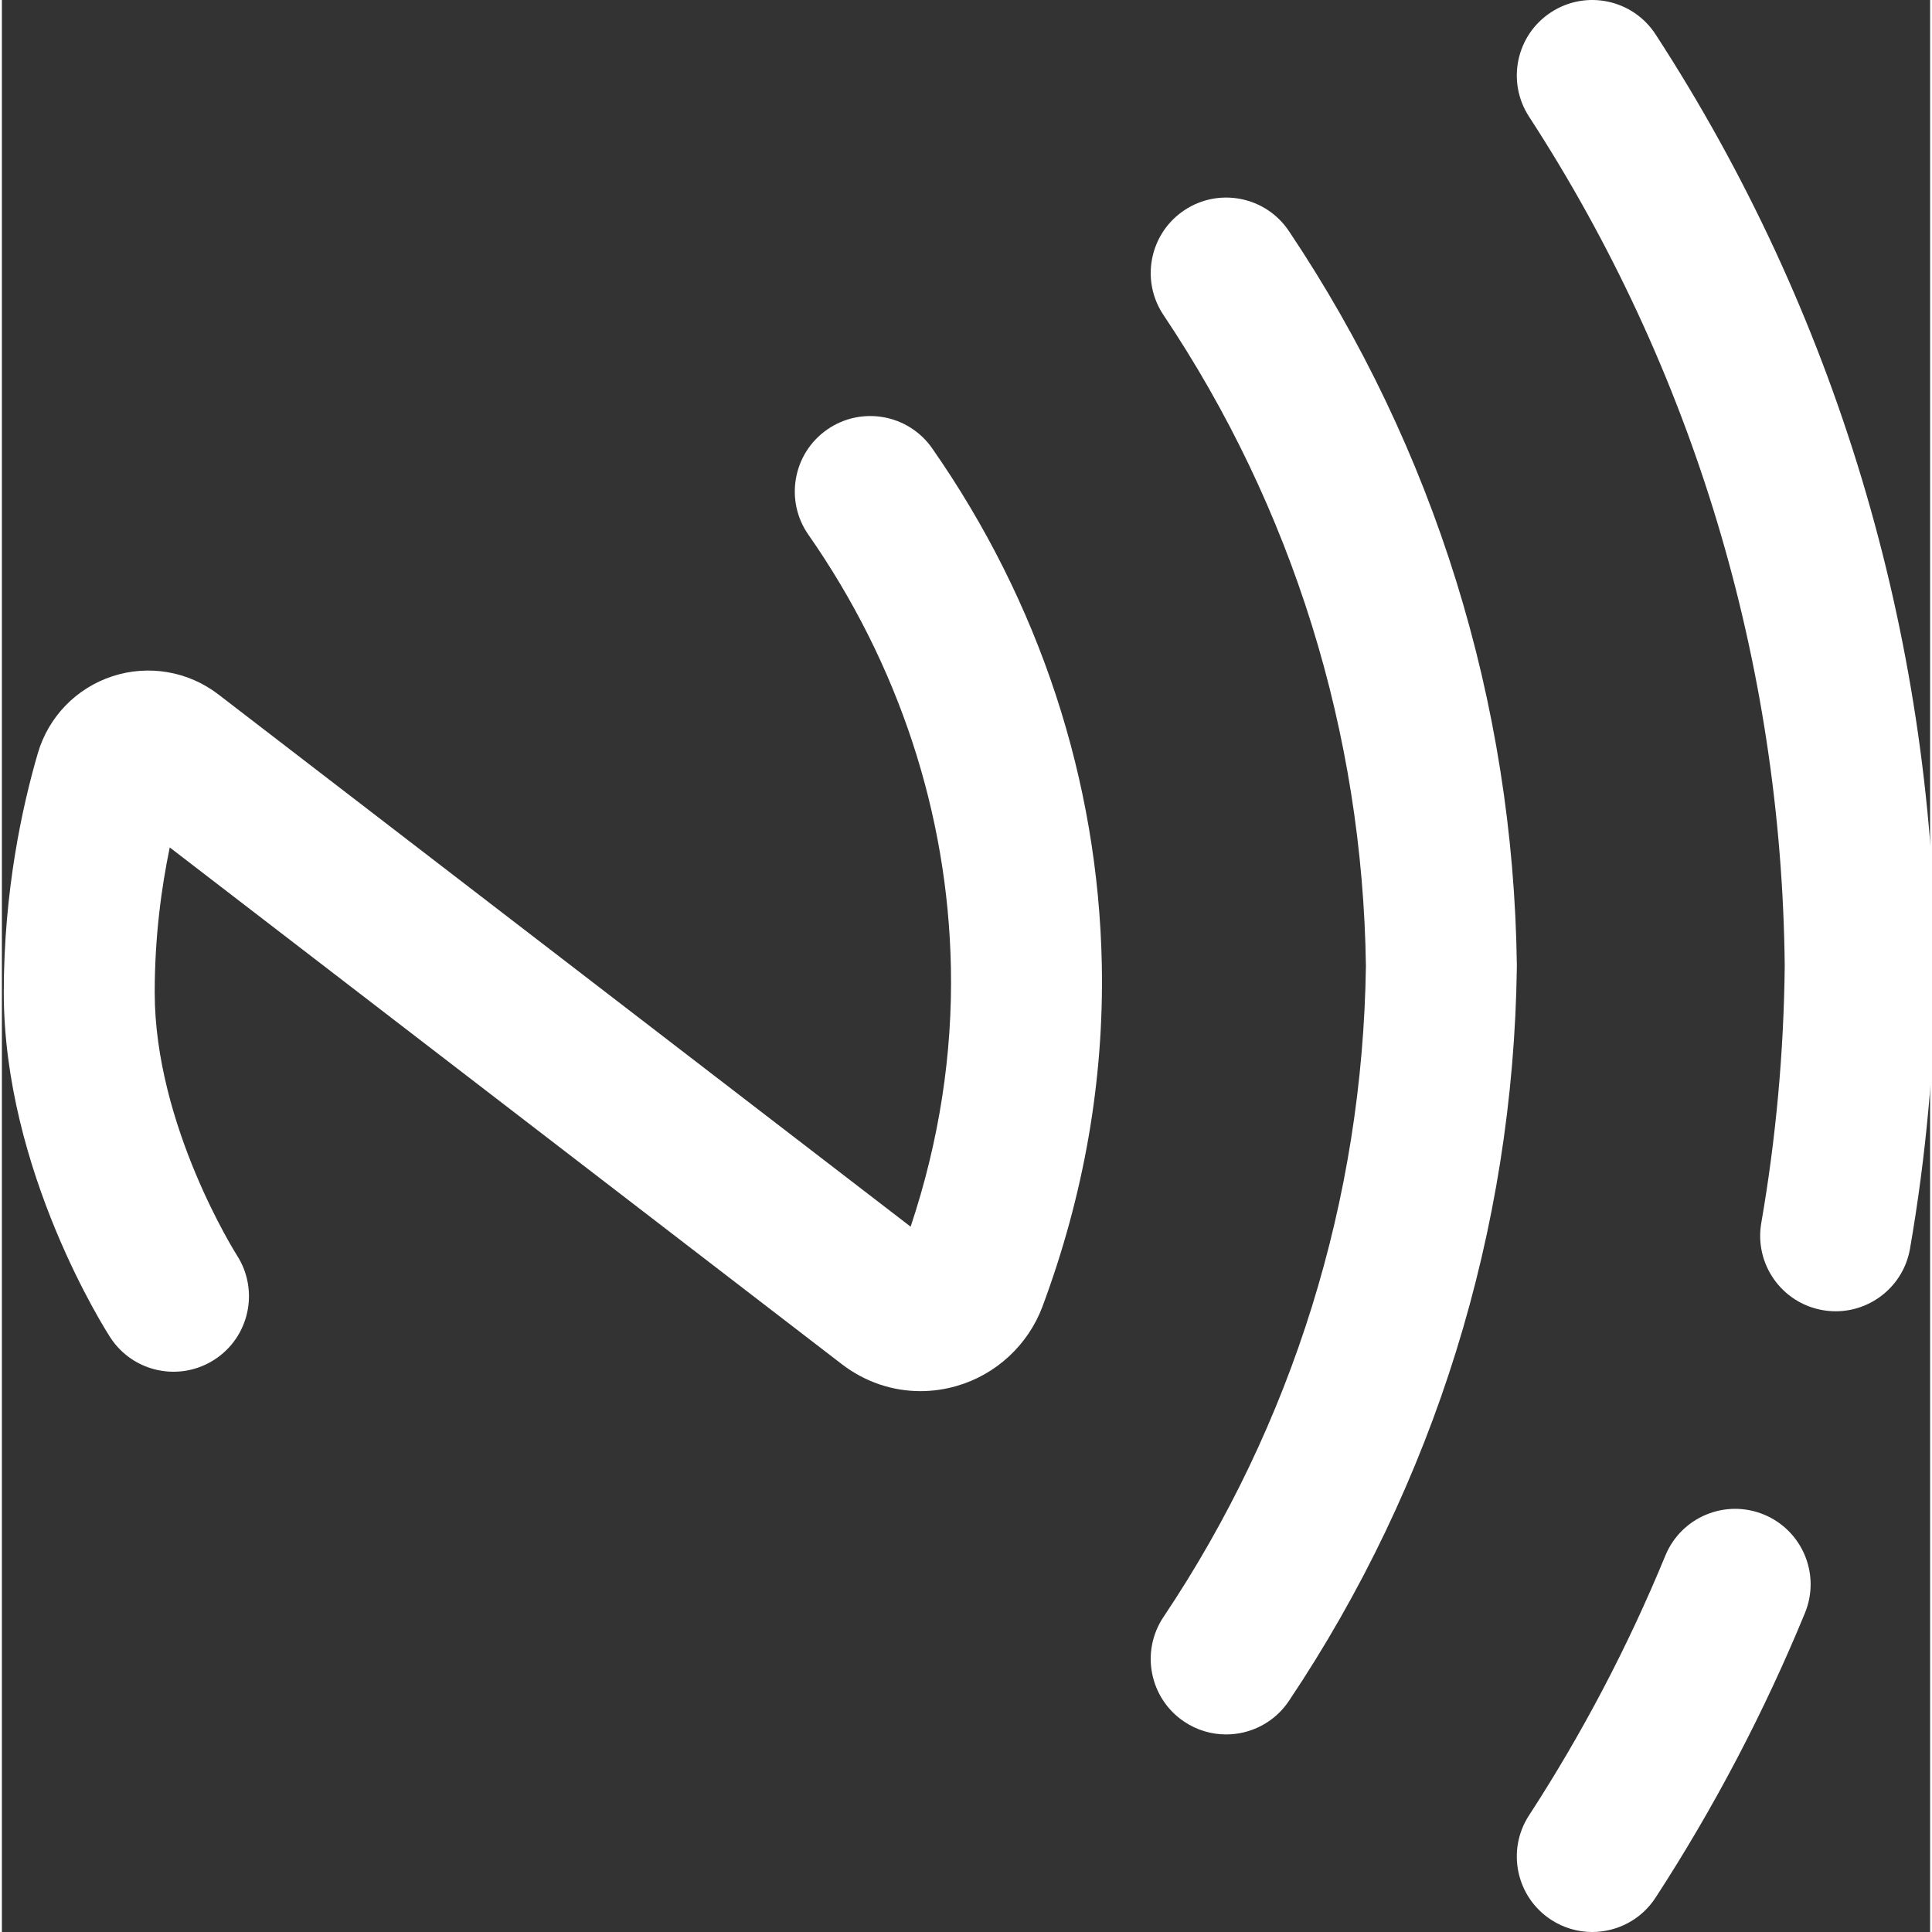 <?xml version="1.0"?>
<svg xmlns="http://www.w3.org/2000/svg" height="512" viewBox="0 0 511 511.999" width="512"><rect x="0" y="0" width="511" height="511.999" fill="#333333" stroke="none"/><g><path d="m485.988 347.5c-1.133 0-2.285-.094-3.438-.297-10.887-1.887-18.176-12.238-16.289-23.121 3.883-22.406 5.973-45.312 6.211-68.082-.832-80.363-24.266-158.191-67.766-225.098-6.023-9.258-3.395-21.648 5.863-27.668 9.262-6.02 21.648-3.395 27.672 5.867 47.688 73.344 73.355 158.652 74.23 246.699v.398c-.25 24.988-2.535 50.125-6.801 74.719-1.688 9.727-10.137 16.582-19.684 16.582zm-47.746 155.398c15.469-23.789 28.785-49.168 39.586-75.43 4.203-10.215-.676-21.902-10.891-26.102-10.215-4.203-21.902.672-26.102 10.887-9.855 23.969-22.012 47.129-36.129 68.84-6.023 9.262-3.395 21.648 5.863 27.672 3.367 2.188 7.145 3.234 10.883 3.234 6.543 0 12.957-3.207 16.789-9.102zm-97.172-52.125c38.602-57.613 59.492-124.875 60.41-194.512.004-.176.004-.352 0-.527-.918-69.637-21.809-136.898-60.41-194.508-6.148-9.176-18.574-11.633-27.746-5.484-9.18 6.148-11.633 18.57-5.484 27.746 34.23 51.09 52.777 110.734 53.641 172.512-.863 61.773-19.41 121.418-53.641 172.508-6.148 9.176-3.691 21.598 5.484 27.746 3.418 2.293 7.285 3.387 11.113 3.387 6.445 0 12.773-3.109 16.633-8.867zm-88.074-83.469c10.465-3 18.984-10.895 22.789-21.109 11.02-29.59 16.305-60.066 15.707-90.59-.957-48.707-16.504-96.012-44.957-136.797-6.32-9.055-18.789-11.277-27.848-4.957-9.059 6.32-11.277 18.789-4.957 27.848 23.91 34.27 36.969 73.93 37.77 114.691.453 23.035-3.137 46.105-10.672 68.691l-183.457-141.055c-7.988-6.145-18.48-7.941-28.066-4.816-9.566 3.125-16.961 10.75-19.781 20.406-4.117 14.082-9.023 36.512-9.023 63.379 0 47.34 27.066 89.641 28.215 91.418 6 9.254 18.344 11.883 27.609 5.91 9.27-5.977 11.938-18.348 5.98-27.629-.215-.34-21.805-34.398-21.805-69.699 0-14.758 1.793-27.879 3.988-38.418l178.109 136.941c6.117 4.699 13.379 7.145 20.82 7.145 3.188 0 6.406-.445 9.578-1.359zm0 0" data-original="#000000" class="active-path" style="fill:#FFFFFF" data-old_color="#000000"/></g> </svg>
